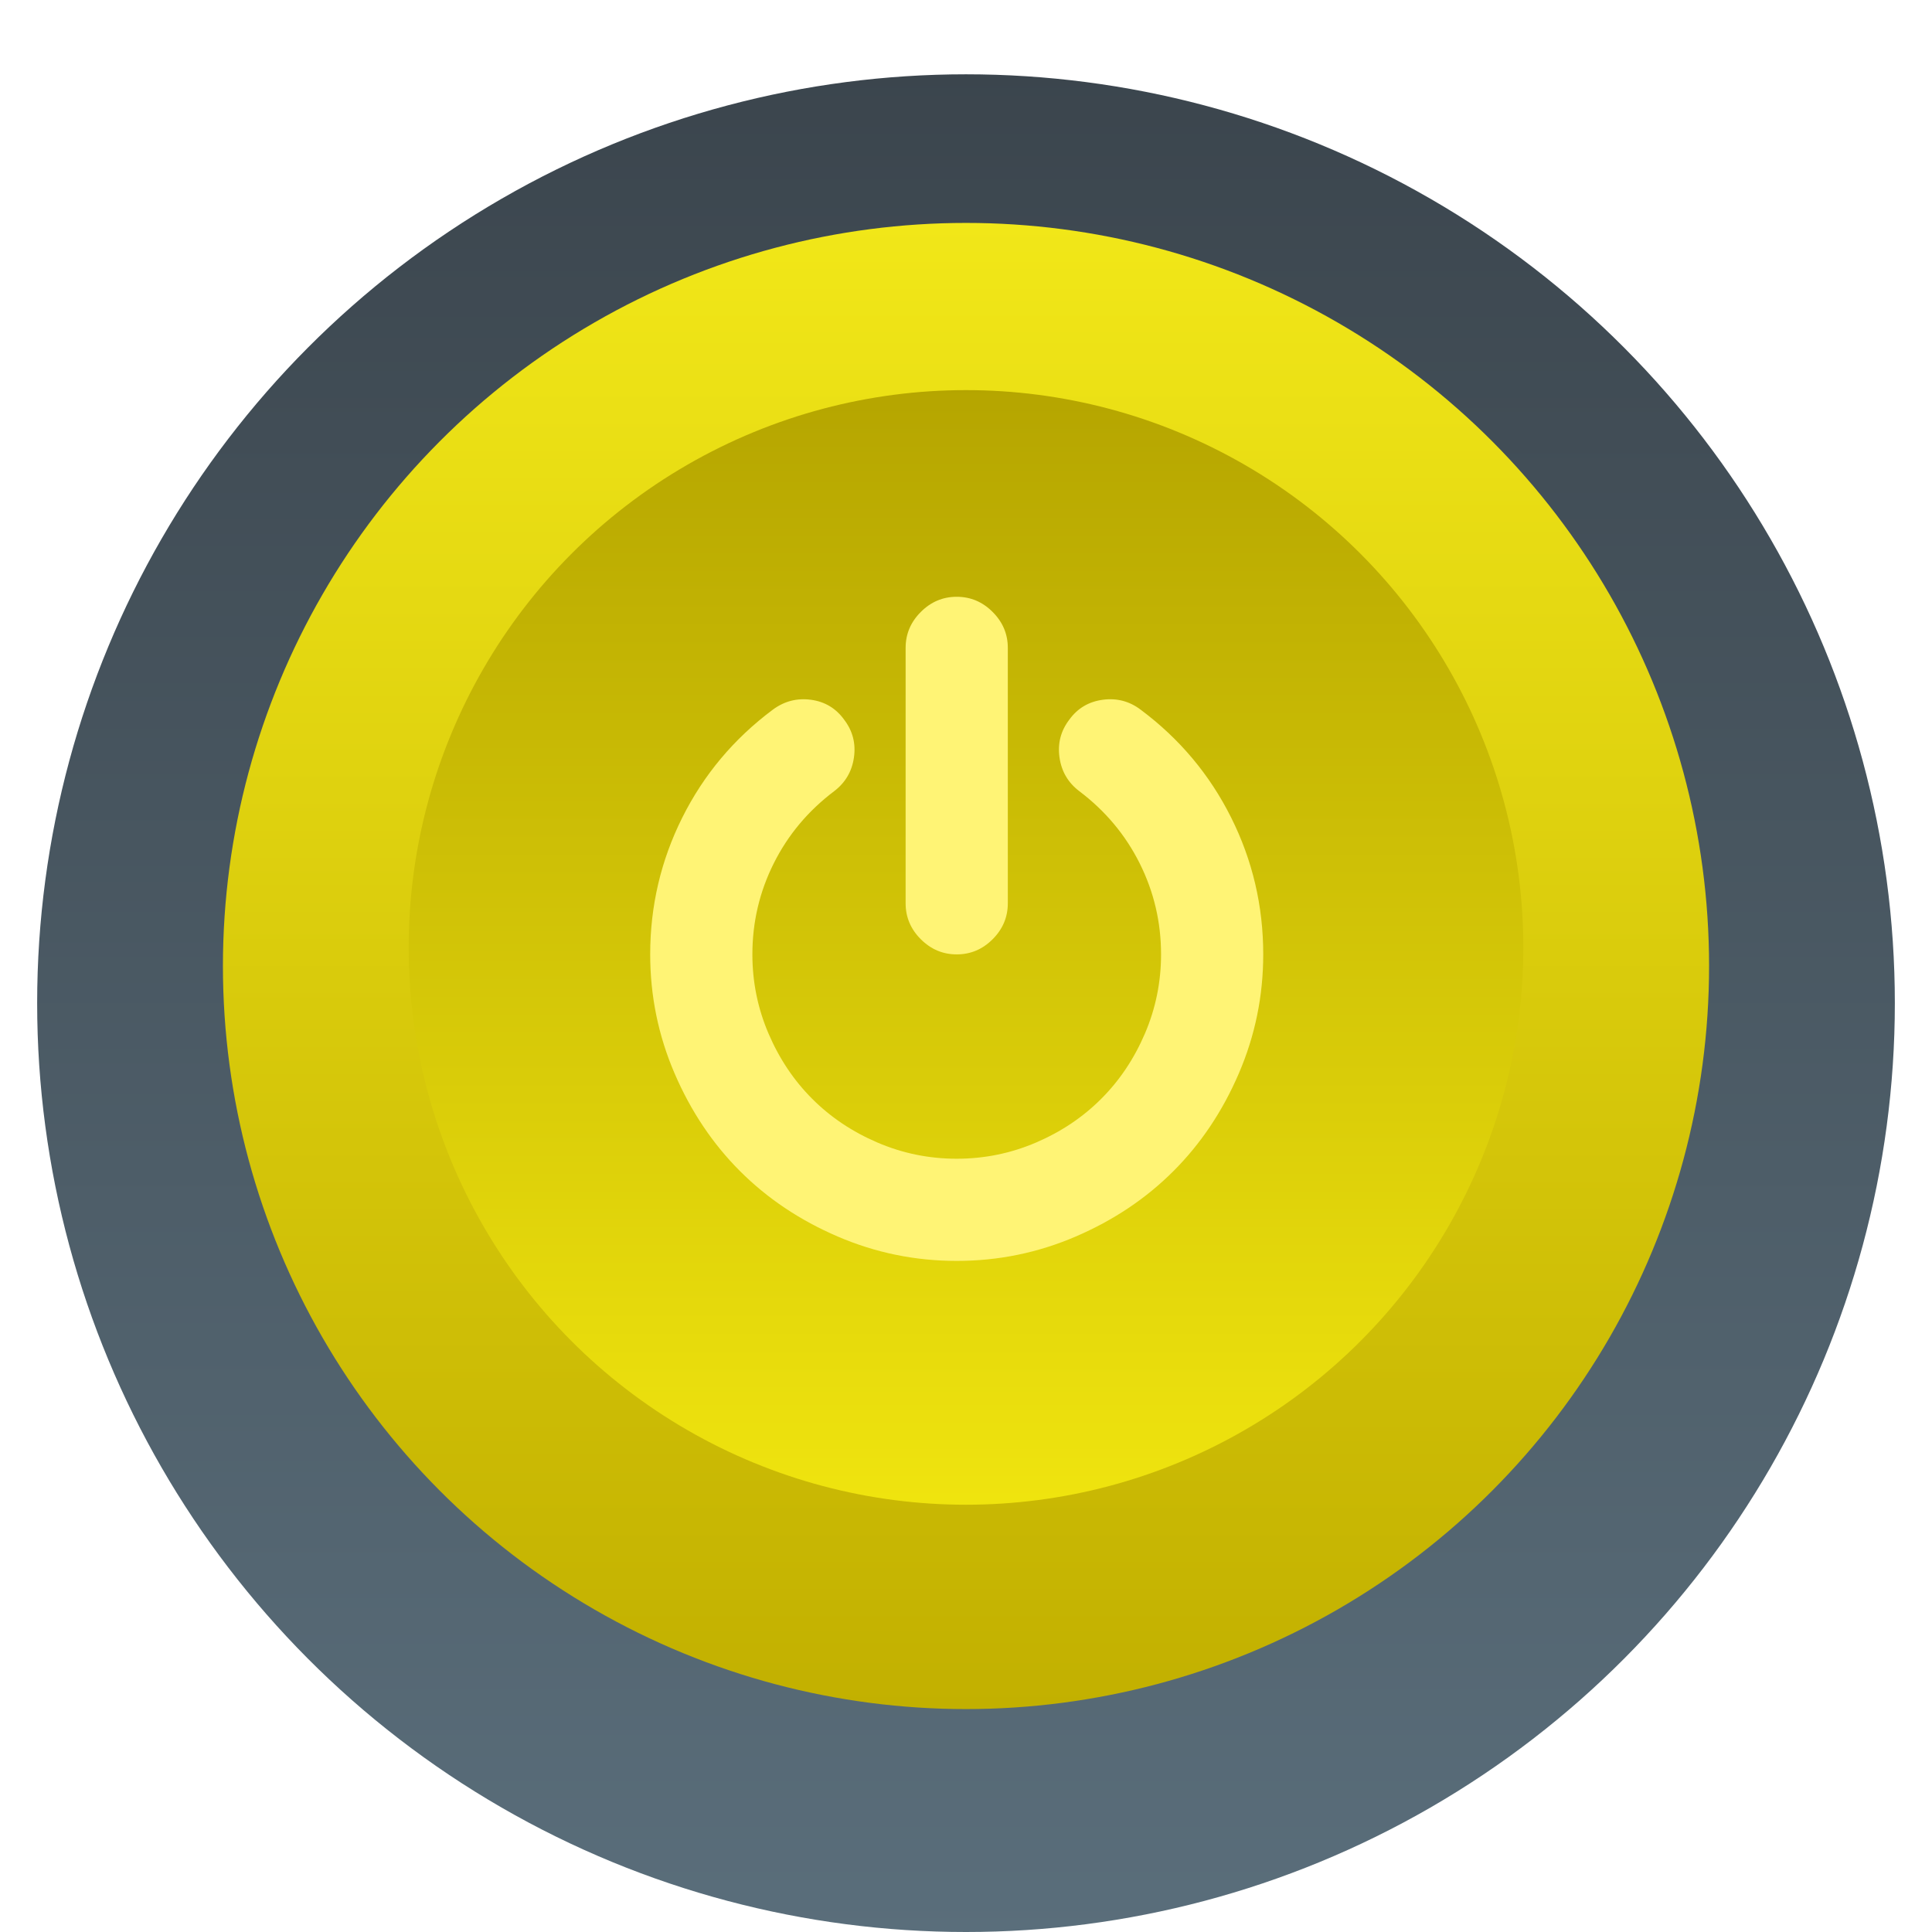 <?xml version="1.0" encoding="UTF-8" standalone="no"?>
<svg width="104px" height="104px" viewBox="0 0 104 104" version="1.1" xmlns="http://www.w3.org/2000/svg" xmlns:xlink="http://www.w3.org/1999/xlink" xmlns:sketch="http://www.bohemiancoding.com/sketch/ns">
    <!-- Generator: Sketch 3.3.3 (12072) - http://www.bohemiancoding.com/sketch -->
    <title>Button start_press</title>
    <desc>Created with Sketch.</desc>
    <defs>
        <linearGradient x1="50%" y1="0%" x2="50%" y2="100%" id="linearGradient-1">
            <stop stop-color="#3B454D" offset="0%"></stop>
            <stop stop-color="#5A6E7B" offset="100%"></stop>
        </linearGradient>
        <filter x="-50%" y="-50%" width="200%" height="200%" filterUnits="objectBoundingBox" id="filter-2">
            <feOffset dx="0" dy="0" in="SourceAlpha" result="shadowOffsetOuter1"></feOffset>
            <feGaussianBlur stdDeviation="1" in="shadowOffsetOuter1" result="shadowBlurOuter1"></feGaussianBlur>
            <feColorMatrix values="0 0 0 0 0.559   0 0 0 0 0.654   0 0 0 0 0.709  0 0 0 0.7 0" in="shadowBlurOuter1" type="matrix" result="shadowMatrixOuter1"></feColorMatrix>
            <feOffset dx="0" dy="2" in="SourceAlpha" result="shadowOffsetInner1"></feOffset>
            <feGaussianBlur stdDeviation="1" in="shadowOffsetInner1" result="shadowBlurInner1"></feGaussianBlur>
            <feComposite in="shadowBlurInner1" in2="SourceAlpha" operator="arithmetic" k2="-1" k3="1" result="shadowInnerInner1"></feComposite>
            <feColorMatrix values="0 0 0 0 0.19   0 0 0 0 0.222   0 0 0 0 0.246  0 0 0 0.249 0" in="shadowInnerInner1" type="matrix" result="shadowMatrixInner1"></feColorMatrix>
            <feMerge>
                <feMergeNode in="shadowMatrixOuter1"></feMergeNode>
                <feMergeNode in="SourceGraphic"></feMergeNode>
                <feMergeNode in="shadowMatrixInner1"></feMergeNode>
            </feMerge>
        </filter>
        <circle id="path-3" cx="50" cy="50" r="50"></circle>
        <linearGradient x1="49.999%" y1="0%" x2="49.999%" y2="100%" id="linearGradient-4">
            <stop stop-color="#F1E718" offset="0%"></stop>
            <stop stop-color="#C2B000" offset="100%"></stop>
        </linearGradient>
        <filter x="-50%" y="-50%" width="200%" height="200%" filterUnits="objectBoundingBox" id="filter-5">
            <feOffset dx="0" dy="1" in="SourceAlpha" result="shadowOffsetOuter1"></feOffset>
            <feGaussianBlur stdDeviation="1" in="shadowOffsetOuter1" result="shadowBlurOuter1"></feGaussianBlur>
            <feColorMatrix values="0 0 0 0 0.571   0 0 0 0 0.644   0 0 0 0 0.692  0 0 0 0.7 0" in="shadowBlurOuter1" type="matrix" result="shadowMatrixOuter1"></feColorMatrix>
            <feOffset dx="0" dy="-1" in="SourceAlpha" result="shadowOffsetInner1"></feOffset>
            <feGaussianBlur stdDeviation="1" in="shadowOffsetInner1" result="shadowBlurInner1"></feGaussianBlur>
            <feComposite in="shadowBlurInner1" in2="SourceAlpha" operator="arithmetic" k2="-1" k3="1" result="shadowInnerInner1"></feComposite>
            <feColorMatrix values="0 0 0 0 0.296   0 0 0 0 0.308   0 0 0 0 0.027  0 0 0 0.7 0" in="shadowInnerInner1" type="matrix" result="shadowMatrixInner1"></feColorMatrix>
            <feMerge>
                <feMergeNode in="shadowMatrixOuter1"></feMergeNode>
                <feMergeNode in="SourceGraphic"></feMergeNode>
                <feMergeNode in="shadowMatrixInner1"></feMergeNode>
            </feMerge>
        </filter>
        <circle id="path-6" cx="50" cy="50" r="40"></circle>
        <linearGradient x1="50%" y1="126.099%" x2="50%" y2="0%" id="linearGradient-7">
            <stop stop-color="#FFF512" offset="0%"></stop>
            <stop stop-color="#B5A500" offset="100%"></stop>
        </linearGradient>
        <filter x="-50%" y="-50%" width="200%" height="200%" filterUnits="objectBoundingBox" id="filter-8">
            <feOffset dx="0" dy="0" in="SourceAlpha" result="shadowOffsetOuter1"></feOffset>
            <feGaussianBlur stdDeviation="0.5" in="shadowOffsetOuter1" result="shadowBlurOuter1"></feGaussianBlur>
            <feColorMatrix values="0 0 0 0 1   0 0 0 0 0.992   0 0 0 0 0.482  0 0 0 0.35 0" in="shadowBlurOuter1" type="matrix" result="shadowMatrixOuter1"></feColorMatrix>
            <feOffset dx="0" dy="-1" in="SourceAlpha" result="shadowOffsetInner1"></feOffset>
            <feGaussianBlur stdDeviation="1" in="shadowOffsetInner1" result="shadowBlurInner1"></feGaussianBlur>
            <feComposite in="shadowBlurInner1" in2="SourceAlpha" operator="arithmetic" k2="-1" k3="1" result="shadowInnerInner1"></feComposite>
            <feColorMatrix values="0 0 0 0 0.963   0 0 0 0 1   0 0 0 0 0.136  0 0 0 0.35 0" in="shadowInnerInner1" type="matrix" result="shadowMatrixInner1"></feColorMatrix>
            <feMerge>
                <feMergeNode in="shadowMatrixOuter1"></feMergeNode>
                <feMergeNode in="SourceGraphic"></feMergeNode>
                <feMergeNode in="shadowMatrixInner1"></feMergeNode>
            </feMerge>
        </filter>
        <circle id="path-9" cx="50" cy="50" r="30"></circle>
        <filter x="-50%" y="-50%" width="200%" height="200%" filterUnits="objectBoundingBox" id="filter-10">
            <feOffset dx="0" dy="1" in="SourceAlpha" result="shadowOffsetOuter1"></feOffset>
            <feGaussianBlur stdDeviation="2.5" in="shadowOffsetOuter1" result="shadowBlurOuter1"></feGaussianBlur>
            <feColorMatrix values="0 0 0 0 1   0 0 0 0 0.977   0 0 0 0 0.485  0 0 0 0.35 0" in="shadowBlurOuter1" type="matrix" result="shadowMatrixOuter1"></feColorMatrix>
            <feOffset dx="0" dy="-1" in="SourceAlpha" result="shadowOffsetOuter2"></feOffset>
            <feGaussianBlur stdDeviation="2.5" in="shadowOffsetOuter2" result="shadowBlurOuter2"></feGaussianBlur>
            <feColorMatrix values="0 0 0 0 1   0 0 0 0 0.977   0 0 0 0 0.485  0 0 0 0.35 0" in="shadowBlurOuter2" type="matrix" result="shadowMatrixOuter2"></feColorMatrix>
            <feMerge>
                <feMergeNode in="shadowMatrixOuter1"></feMergeNode>
                <feMergeNode in="shadowMatrixOuter2"></feMergeNode>
                <feMergeNode in="SourceGraphic"></feMergeNode>
            </feMerge>
        </filter>
    </defs>
    <g id="Page-1" stroke="none" stroke-width="1" fill="none" fill-rule="evenodd" sketch:type="MSPage">
        <g id="01_Chief" sketch:type="MSArtboardGroup" transform="translate(-136, -462)">
            <g id="Button-start" sketch:type="MSLayerGroup" transform="translate(138, 464)">
                <g id="Button-start_press">
                    <g id="Oval-18" filter="url(#filter-2)">
                        <use fill="url(#linearGradient-1)" sketch:type="MSShapeGroup" xlink:href="#path-3"></use>
                        <use fill-opacity="0.02" fill="none" xlink:href="#path-3"></use>
                    </g>
                    <g id="Oval-19" filter="url(#filter-5)">
                        <use fill="url(#linearGradient-4)" sketch:type="MSShapeGroup" xlink:href="#path-6"></use>
                        <use fill-opacity="0.01" fill="none" xlink:href="#path-6"></use>
                    </g>
                    <g id="Oval-19-Copy" filter="url(#filter-8)">
                        <use fill="url(#linearGradient-7)" sketch:type="MSShapeGroup" xlink:href="#path-9"></use>
                        <use fill-opacity="0.01" fill="none" xlink:href="#path-9"></use>
                    </g>
                    <path d="M49.5,49.375 C50.245,49.375 50.89,49.103 51.434,48.559 C51.978,48.015 52.251,47.37 52.251,46.625 L52.251,32.875 C52.251,32.13 51.978,31.486 51.434,30.942 C50.89,30.397 50.245,30.125 49.5,30.125 C48.755,30.125 48.111,30.397 47.567,30.942 C47.022,31.486 46.75,32.13 46.75,32.875 L46.75,46.625 C46.75,47.37 47.022,48.015 47.567,48.559 C48.111,49.103 48.756,49.375 49.5,49.375 Z M59.405,36.205 C58.803,35.747 58.123,35.568 57.364,35.668 C56.605,35.769 56.003,36.127 55.559,36.742 C55.101,37.344 54.926,38.02 55.033,38.772 C55.14,39.525 55.495,40.13 56.097,40.588 C57.5,41.648 58.585,42.944 59.351,44.477 C60.117,46.009 60.5,47.642 60.5,49.375 C60.5,50.865 60.21,52.286 59.63,53.64 C59.05,54.993 58.266,56.164 57.277,57.152 C56.289,58.141 55.119,58.925 53.765,59.505 C52.411,60.085 50.99,60.375 49.5,60.375 C48.011,60.375 46.589,60.085 45.236,59.505 C43.882,58.925 42.711,58.141 41.723,57.152 C40.735,56.164 39.951,54.993 39.371,53.64 C38.791,52.286 38.501,50.865 38.501,49.375 C38.501,47.642 38.884,46.009 39.65,44.477 C40.416,42.944 41.501,41.648 42.905,40.588 C43.506,40.129 43.861,39.525 43.968,38.772 C44.076,38.021 43.9,37.344 43.442,36.742 C42.998,36.127 42.4,35.768 41.648,35.668 C40.896,35.568 40.212,35.747 39.596,36.205 C37.505,37.766 35.883,39.7 34.73,42.006 C33.577,44.312 33,46.768 33,49.375 C33,51.61 33.437,53.743 34.311,55.777 C35.185,57.811 36.359,59.565 37.834,61.041 C39.309,62.516 41.064,63.691 43.098,64.564 C45.132,65.438 47.266,65.875 49.5,65.875 C51.735,65.875 53.869,65.438 55.903,64.564 C57.937,63.691 59.691,62.516 61.166,61.041 C62.641,59.566 63.816,57.811 64.689,55.777 C65.563,53.743 66,51.609 66,49.375 C66,46.768 65.424,44.312 64.271,42.006 C63.118,39.7 61.496,37.766 59.405,36.205 Z" id="Shape" fill="#FFF475" filter="url(#filter-10)" sketch:type="MSShapeGroup"></path>
                </g>
            </g>
        </g>
    </g>
</svg>